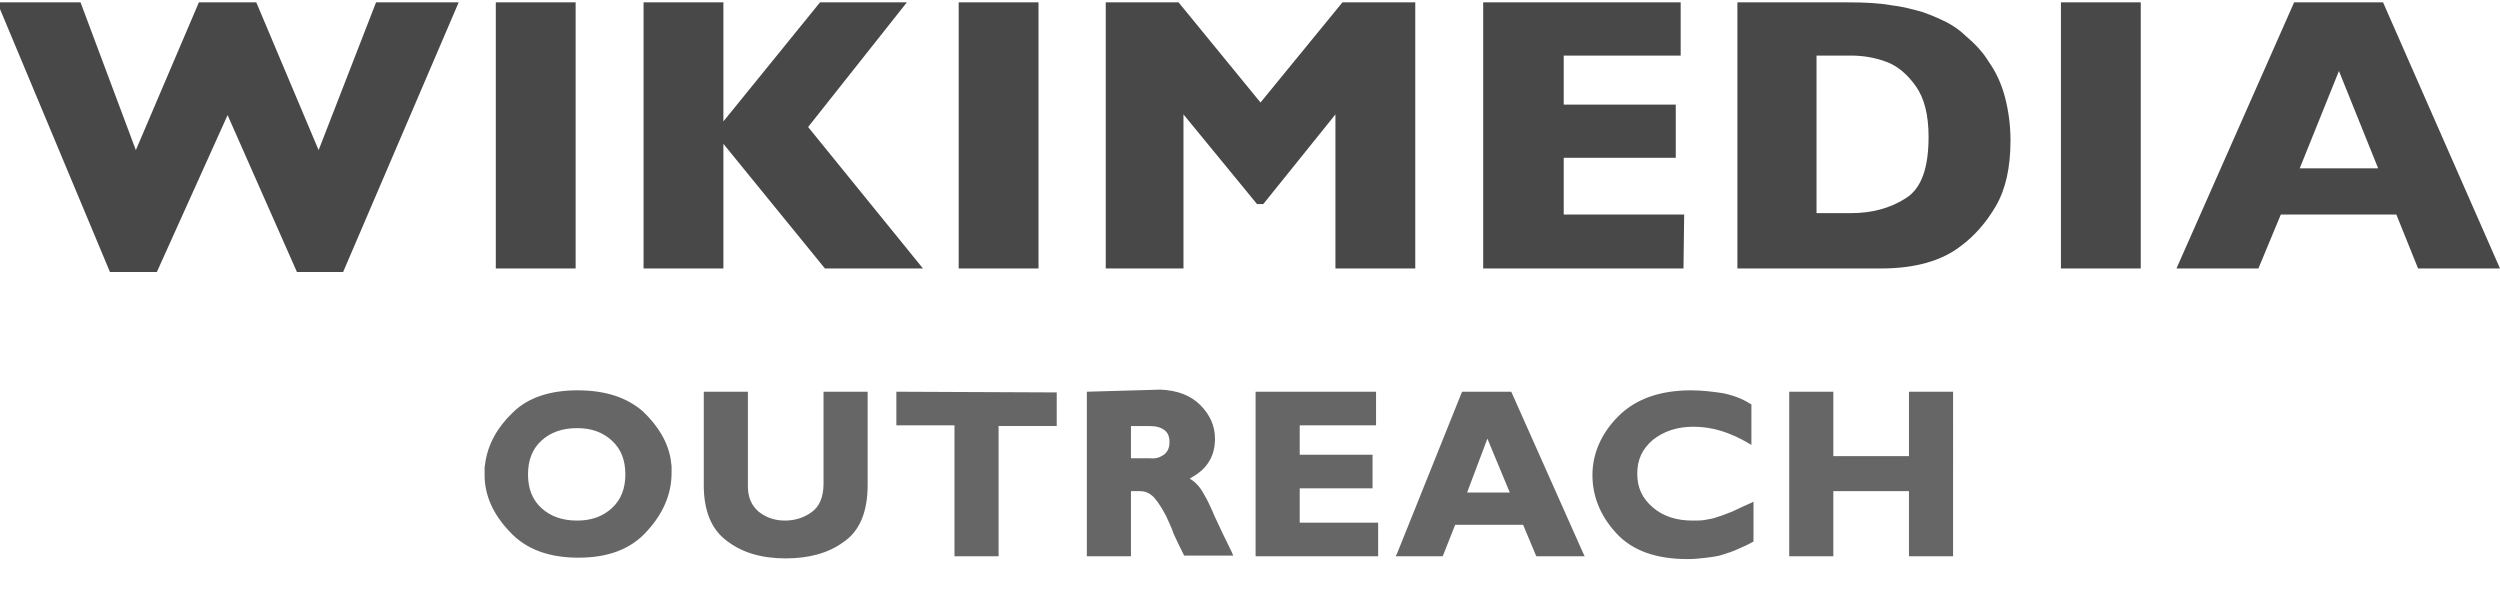 <svg width="120" height="29" viewBox="0 0 357 85.6" xmlns="http://www.w3.org/2000/svg"><path d="M357 38h-11.7l-3.1-7.7h-16.5l-3.2 7.7h-11.7l16.8-38h12.7L357 38zm-17.4-14.3L334 9.8l-5.6 13.9h11.2zM305.7 38h-11.4V0h11.4v38zm-18.6-18.3c0 3.9-.7 7-2.1 9.4s-3.1 4.3-5 5.7c-2.7 2.1-6.5 3.2-11.4 3.2h-20.5V0h15.8c2.4 0 4.4.1 6.1.4 1.7.2 3.2.6 4.6 1 1.4.5 2.5 1 3.5 1.5.9.5 1.8 1.1 2.5 1.8 1.3 1.1 2.5 2.3 3.4 3.8 1 1.4 1.8 3.1 2.3 5s.8 4 .8 6.2zm-11.7-.5c0-3.1-.6-5.5-1.8-7.2s-2.6-2.9-4.2-3.5-3.3-.9-5.1-.9h-4.9v22.5h4.9c3 0 5.6-.7 7.8-2.1 2.3-1.4 3.3-4.4 3.3-8.8zm-35 18.8h-28.6V0H240v7.6h-16.7v7h16v7.6h-16v8.1h17.2l-.1 7.7zm-38.3 0h-11.4V16l-10.3 12.8h-.9L169 16v22h-11.1V0h10.4L180 14.3 191.7 0h10.4v38zm-53.8 0h-11.4V0h11.4v38zm-16.5 0h-14l-14.5-17.8V38H91.9V0h11.4v17l13.8-17h12.4l-14.1 17.8L131.8 38zm-49.6 0H70.8V0h11.4v38zM65.5 0 49 38.5h-6.6l-9.9-22.4-10.1 22.4h-6.7L-.4 0h11.9l7.9 21.1 9-21.1h8.2l8.9 21.1L53.7 0h11.8z" style="fill:#484848"/><path d="M82.5 55.4c-3.9 0-7.1 1-9.3 3.2-2.2 2.1-3.5 4.5-3.9 7.1 0 .3-.1.5-.1.8v1c0 3 1.3 5.7 3.6 8.1 2.3 2.5 5.6 3.7 9.8 3.7s7.5-1.2 9.8-3.8c2.3-2.5 3.5-5.3 3.5-8.3v-.9c0-.3-.1-.6-.1-.9-.4-2.6-1.8-4.9-4-7-2.3-2-5.4-3-9.3-3zm159 0c-4.4 0-7.9 1.2-10.4 3.7-2.4 2.4-3.7 5.3-3.7 8.4 0 3 1.1 5.8 3.4 8.3s5.7 3.7 10.2 3.7c1 0 1.8-.1 2.7-.2.8-.1 1.7-.2 2.5-.5.6-.2 1.3-.4 1.9-.7.7-.3 1.4-.6 2.1-1l.2-.1v-5.7l-.4.2c-.9.4-1.8.8-2.6 1.2-.8.3-1.5.6-2.2.8-.5.2-1.1.3-1.7.4-.5.1-1.1.1-1.8.1-2.3 0-4.2-.6-5.7-1.9s-2.2-2.8-2.2-4.8.7-3.5 2.2-4.8c1.5-1.2 3.4-1.9 5.8-1.9 1.4 0 2.7.2 4 .6s2.6 1 3.8 1.7l.5.3v-5.8l-.2-.1c-1.1-.7-2.4-1.2-3.9-1.5-1.4-.2-2.9-.4-4.5-.4zm-141 .2V69c0 3.6 1.1 6.3 3.3 7.9 2.2 1.7 5 2.5 8.4 2.5 3.2 0 6-.7 8.2-2.3 2.4-1.6 3.5-4.4 3.5-8.2V55.6h-6.3v13.1c0 2-.6 3.3-1.7 4.1s-2.4 1.2-3.8 1.2c-1.6 0-2.8-.5-3.8-1.3-1-.9-1.5-2-1.5-3.6V55.6h-6.3zm27.5 0v4.8h8.3v18.7h6.3V60.5h8.3v-4.8l-22.9-.1zm27.2 0v23.5h6.3v-9.3h1.3c.8 0 1.4.3 2 .9.6.7 1.1 1.5 1.7 2.6.4.9.8 1.7 1.1 2.6.4.9.9 1.9 1.4 2.9l.1.2h7l-.2-.5c-1-2-1.8-3.7-2.4-5-.6-1.4-1.1-2.5-1.6-3.3-.3-.6-.7-1.1-1.1-1.5-.3-.3-.6-.5-.9-.7 1.1-.6 2-1.3 2.6-2.2.7-1 1-2.2 1-3.5 0-1.8-.7-3.4-2.1-4.8s-3.3-2.1-5.7-2.2l-10.5.3zm24.1 0v23.5h17.5v-4.8h-11.2v-4.9H196v-4.8h-10.4v-4.2h10.9v-4.8h-17.2zm29.5 0-.1.2-9.2 22.9-.2.4h6.7l.1-.2 1.7-4.3h9.7l1.8 4.3.1.2h6.9l-.2-.4-10.2-22.9-.1-.2h-7zm46.7 0v23.5h6.3v-9.3h10.8v9.3h6.3V55.6h-6.3v9.2h-10.8v-9.2h-6.3zm-94 4.9h2.6c1 0 1.7.2 2.2.6s.7.9.7 1.7c0 .9-.3 1.4-.8 1.8-.6.4-1.2.6-2 .5h-2.7v-4.6zm-79.1.3c2.1 0 3.7.6 5 1.8s1.9 2.8 1.9 4.8-.6 3.6-1.9 4.8-2.9 1.8-5 1.8-3.8-.6-5.1-1.8-1.9-2.8-1.9-4.8.6-3.6 1.9-4.8 3-1.8 5.1-1.8zm130 1.5 3.2 7.7h-6.1l2.9-7.7z" style="fill:#666"/></svg>